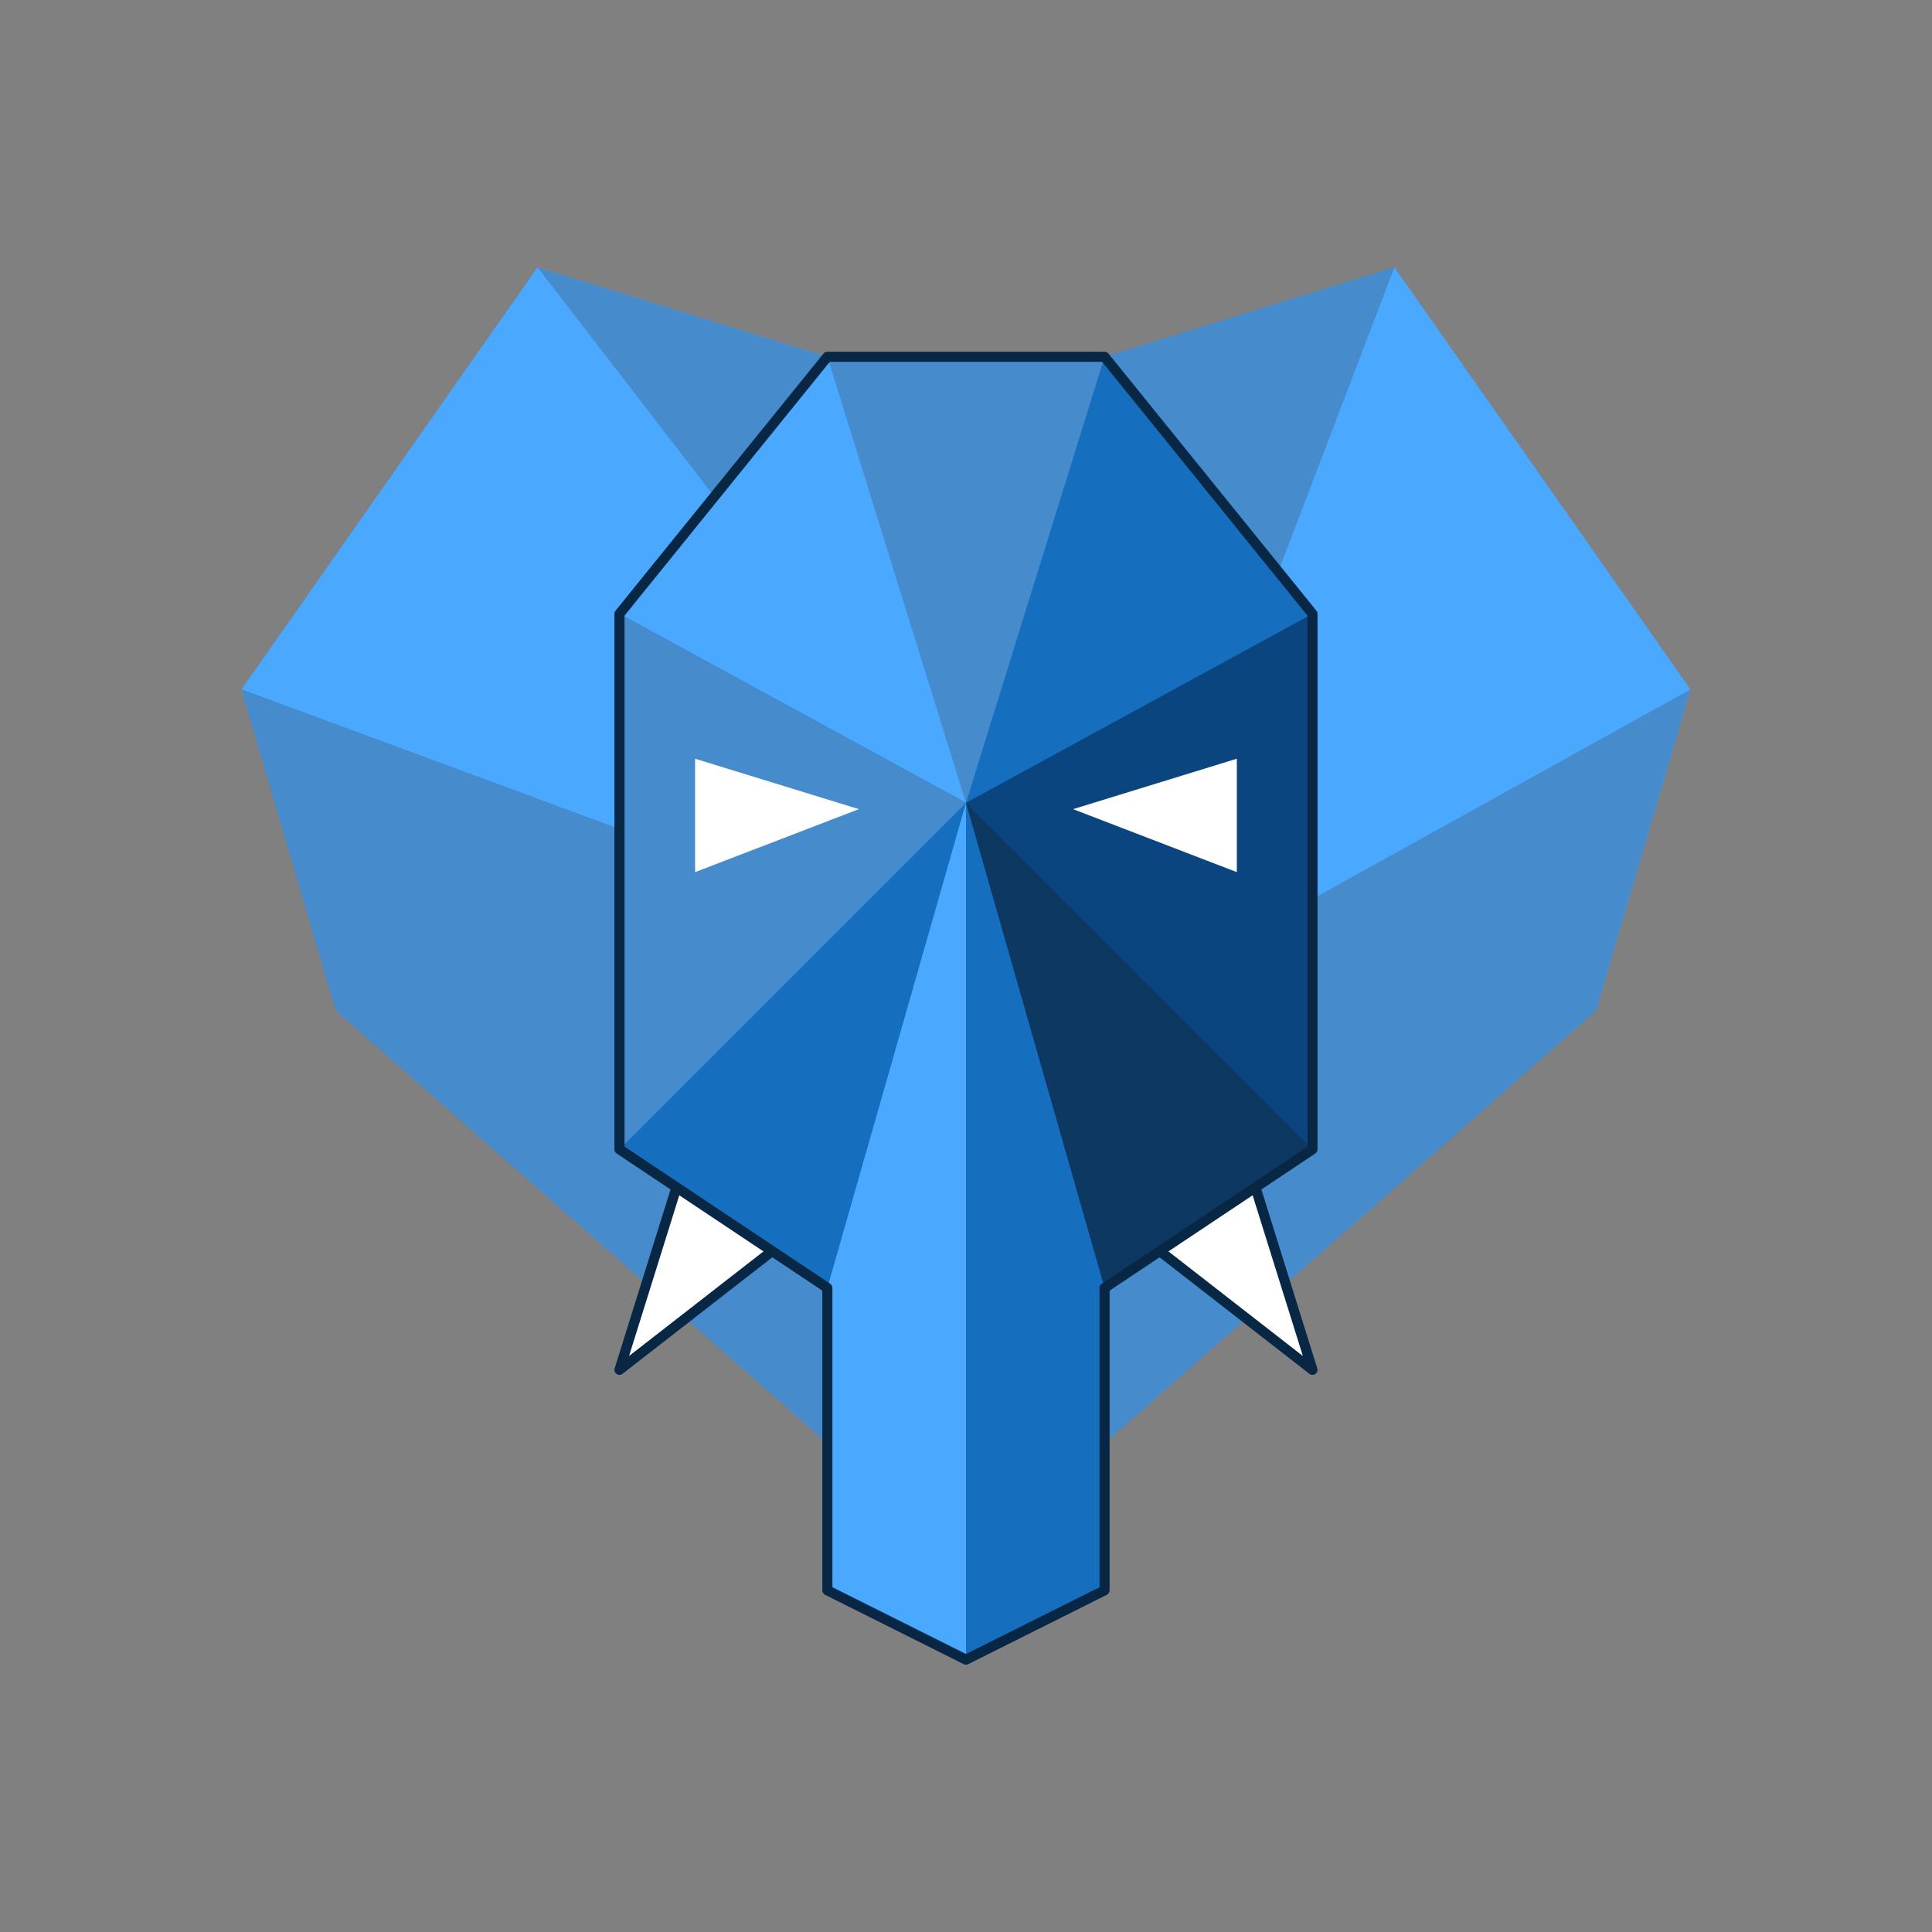 <svg xmlns="http://www.w3.org/2000/svg" fill="none" aria-hidden="true" viewBox="0 0 48 48"><rect x="0" y="0" width="48" height="48" fill="#808080" stroke="none"/><g id="postgraphile-Icon"><g id="Group"><path id="Vector" fill="#468BCC" d="M8.347 25.111L5.999 17.129L13.355 6.642L27.599 25.111H8.347Z"/><path id="Vector_2" fill="#4BA8FF" d="M5.999 17.129L13.355 6.642L23.999 9.929L27.599 25.111L5.999 17.129Z"/><path id="Vector_3" fill="#468BCC" d="M13.355 6.642L23.999 9.929L34.642 6.642L27.599 25.111L13.355 6.642Z"/><path id="Vector_4" fill="#468BCC" d="M23.999 9.929L34.642 6.642L41.999 17.129L27.599 25.111L23.999 9.929Z"/><path id="Vector_5" fill="#4BA8FF" d="M34.643 6.642L41.999 17.129L39.651 25.111H27.599L34.643 6.642Z"/><path id="Vector_6" fill="#468BCC" d="M41.999 17.129L39.651 25.111L23.999 38.885L27.599 25.111L41.999 17.129Z"/><path id="Vector_7" fill="#468BCC" d="M39.651 25.111L23.999 38.885L8.347 25.111H27.599H39.651Z"/><path id="Vector_8" fill="#468BCC" d="M23.999 38.885L8.347 25.111L5.999 17.129L27.599 25.111L23.999 38.885Z"/><path id="Vector_9" fill="#468BCC" d="M8.347 25.111L5.999 17.129L27.599 25.111H8.347Z"/><path id="Vector_10" fill="white" d="M16.955 29.024L19.616 30.746L15.39 34.033L16.955 29.024Z"/><path id="Vector_11" fill="#082744" d="M16.836 28.987L15.271 33.996C15.234 34.113 15.37 34.207 15.467 34.132L19.693 30.845C19.761 30.792 19.757 30.688 19.684 30.641L17.023 28.919C16.954 28.874 16.861 28.908 16.836 28.987ZM17.026 29.219L19.4 30.755L15.629 33.689L17.026 29.219Z"/><path id="Vector_12" fill="white" d="M31.043 29.024L28.382 30.746L32.608 34.033L31.043 29.024Z"/><path id="Vector_13" fill="#082744" d="M30.974 28.919L28.314 30.641C28.241 30.688 28.237 30.792 28.305 30.845L32.531 34.132C32.628 34.207 32.764 34.113 32.727 33.996L31.162 28.987C31.137 28.908 31.044 28.874 30.974 28.919ZM30.972 29.219L32.369 33.689L28.598 30.755L30.972 29.219Z"/><path id="Vector_14" fill="#4BA8FF" d="M15.39 15.25L20.555 8.864H27.442L23.999 19.946L15.39 15.25Z"/><path id="Vector_15" fill="#468BCC" d="M20.556 8.864H27.443L32.608 15.25L23.999 19.946L20.556 8.864Z"/><path id="Vector_16" fill="#166EBF" d="M27.442 8.864L32.608 15.25V28.555L23.999 19.946L27.442 8.864Z"/><path id="Vector_17" fill="#0B457F" d="M32.608 15.25V28.555L27.442 31.998L23.999 19.946L32.608 15.25Z"/><path id="Vector_18" fill="#0C3861" d="M32.608 28.555L27.442 31.998L23.999 41.233V19.946L32.608 28.555Z"/><path id="Vector_19" fill="#166EBF" d="M27.443 31.998V39.511L23.999 41.233L20.556 31.998L23.999 19.946L27.443 31.998Z"/><path id="Vector_20" fill="#4BA8FF" d="M23.999 41.233L20.555 39.511V31.998L15.39 28.555L23.999 19.946V41.233Z"/><path id="Vector_21" fill="#166EBF" d="M20.555 31.998L15.39 28.555V15.25L23.999 19.946L20.555 31.998Z"/><path id="Vector_22" fill="#468BCC" d="M15.39 28.555V15.25L23.999 19.946L15.39 28.555Z"/><path id="Vector_23" fill="#082744" d="M27.442 8.739H20.556C20.518 8.739 20.482 8.756 20.458 8.786L15.293 15.172C15.275 15.194 15.265 15.222 15.265 15.25V28.555L15.265 28.562C15.268 28.601 15.288 28.637 15.321 28.659L20.43 32.065V39.511C20.43 39.559 20.457 39.602 20.5 39.623L23.943 41.345C23.978 41.363 24.02 41.363 24.055 41.345L27.498 39.623L27.505 39.62C27.543 39.598 27.568 39.556 27.568 39.511V32.065L32.677 28.659C32.712 28.636 32.733 28.597 32.733 28.555V15.25C32.733 15.222 32.723 15.194 32.705 15.172L27.54 8.786C27.516 8.756 27.48 8.739 27.442 8.739ZM27.383 8.99L32.483 15.295V28.488L27.373 31.894L27.367 31.898C27.336 31.922 27.317 31.959 27.317 31.998V39.434L23.999 41.093L20.681 39.434V31.998L20.681 31.991C20.678 31.952 20.658 31.916 20.625 31.894L15.516 28.488V15.295L20.615 8.99H27.383Z"/><path id="Vector_24" fill="white" d="M17.269 18.85L21.338 20.103L17.269 21.668V18.85Z"/><path id="Vector_25" fill="white" d="M30.729 18.85L26.66 20.103L30.729 21.668V18.85Z"/></g></g></svg>